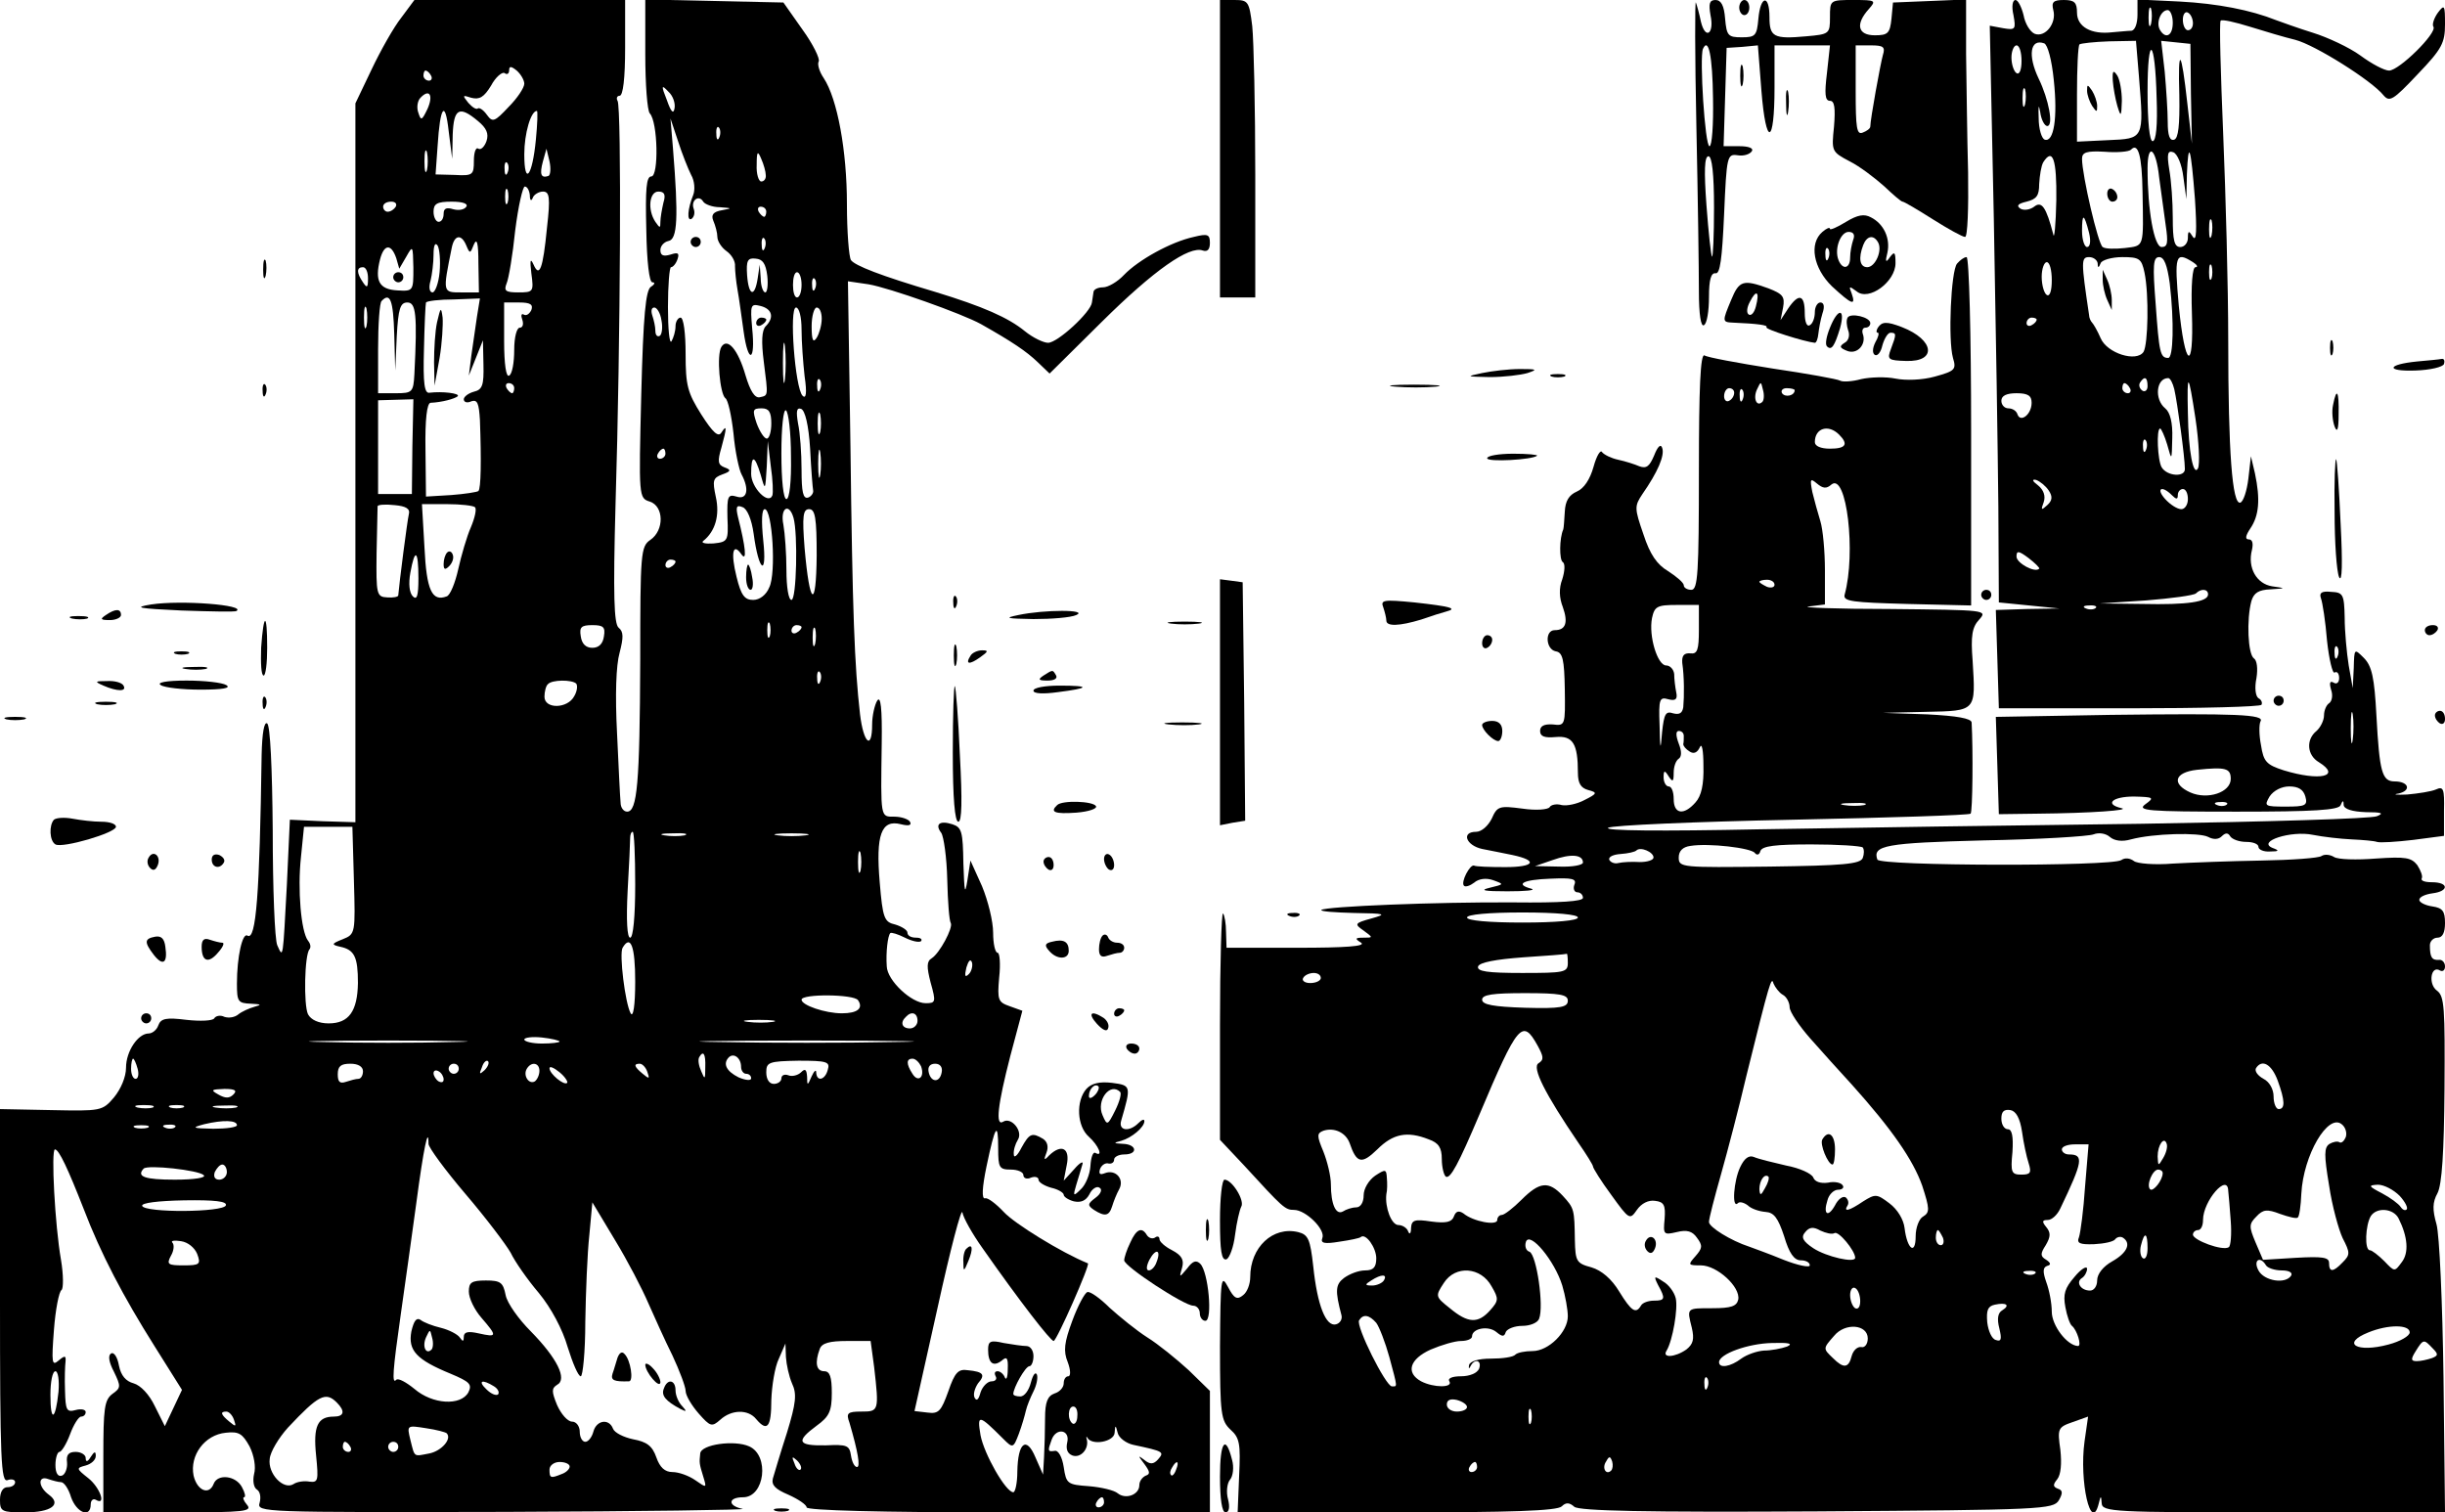 <?xml version="1.0" standalone="no"?>
<!DOCTYPE svg PUBLIC "-//W3C//DTD SVG 20010904//EN"
 "http://www.w3.org/TR/2001/REC-SVG-20010904/DTD/svg10.dtd">
<svg version="1.0" xmlns="http://www.w3.org/2000/svg"
 width="485pt" height="300pt" viewBox="0 0 485 300"
 preserveAspectRatio="xMidYMid meet">

<g transform="translate(0,300) scale(0.1,-0.1)"
fill="#000000" stroke="none">
<path d="M796 2965 c-15 -19 -41 -65 -59 -103 l-32 -67 0 -713 0 -713 -65 2
-65 3 -6 -130 c-8 -147 -7 -146 -19 -119 -5 11 -9 113 -9 227 -1 126 -5 209
-11 213 -6 4 -10 -19 -11 -62 -4 -278 -11 -369 -28 -359 -10 7 -21 -42 -21
-95 0 -36 2 -39 28 -40 20 -1 22 -2 7 -6 -11 -3 -26 -10 -32 -15 -7 -6 -19 -8
-28 -5 -8 4 -17 2 -20 -3 -3 -5 -28 -6 -55 -3 -40 5 -51 3 -56 -11 -3 -9 -12
-16 -19 -16 -21 0 -45 -35 -45 -68 0 -18 -10 -42 -24 -59 -23 -27 -26 -27
-125 -25 l-101 2 0 -371 c0 -326 2 -370 15 -365 8 3 15 1 15 -4 0 -6 -7 -10
-15 -10 -9 0 -15 -9 -15 -25 0 -23 3 -25 49 -25 53 0 74 16 48 35 -22 16 -22
39 -1 31 9 -3 20 -6 25 -6 6 0 15 -13 20 -30 11 -31 39 -42 39 -14 0 8 5 12
10 9 22 -13 8 25 -15 43 -24 19 -24 20 -5 25 11 3 20 11 20 19 0 10 -3 9 -10
-2 -6 -10 -10 -11 -10 -2 0 6 -9 12 -20 12 -14 0 -19 -6 -17 -21 1 -12 -4 -24
-10 -26 -8 -3 -13 5 -13 21 0 14 4 26 8 26 4 0 14 16 21 35 7 19 17 35 22 35
5 0 9 4 9 9 0 5 -9 7 -20 4 -18 -5 -20 0 -21 38 -1 24 0 51 1 58 1 12 -1 13
-14 2 -13 -11 -14 -5 -9 61 3 40 10 76 15 79 4 3 4 30 -1 60 -12 68 -20 219
-12 219 8 0 26 -39 57 -118 34 -89 78 -173 141 -273 l54 -86 -17 -36 -17 -36
-20 40 c-11 23 -28 41 -42 45 -15 4 -25 15 -29 35 -3 17 -10 28 -16 24 -6 -4
-4 -17 6 -36 14 -29 14 -32 -3 -44 -16 -12 -18 -29 -18 -124 l0 -111 149 0
c131 0 147 2 136 15 -7 8 -9 15 -6 15 4 0 2 9 -4 20 -12 23 -48 27 -56 7 -9
-24 -33 -14 -40 16 -8 40 22 81 64 85 26 3 33 -2 47 -27 9 -18 13 -41 9 -55
-3 -13 -1 -27 6 -31 6 -4 8 -15 5 -26 -6 -19 5 -19 487 -18 271 1 483 4 471 6
-30 6 -29 23 1 23 43 0 53 83 12 101 -29 13 -95 4 -97 -14 -2 -19 -2 -20 6
-46 7 -23 7 -23 -16 -7 -13 9 -33 16 -45 16 -15 0 -25 9 -32 29 -8 23 -19 31
-46 36 -19 4 -37 13 -40 21 -8 21 -33 17 -39 -6 -3 -11 -10 -20 -16 -20 -6 0
-11 9 -11 20 0 11 -7 20 -15 20 -9 0 -22 15 -30 33 -11 27 -11 33 0 40 21 11
0 53 -52 106 -24 24 -47 56 -50 72 -5 25 -10 29 -39 29 -29 0 -34 -4 -34 -22
0 -13 11 -36 25 -52 32 -37 31 -39 -5 -31 -22 5 -30 3 -30 -7 0 -9 -2 -10 -8
-1 -4 6 -21 15 -37 19 -17 4 -35 11 -41 16 -8 5 -13 -2 -18 -23 -7 -38 10 -56
78 -84 38 -16 43 -21 35 -37 -15 -27 -71 -24 -107 7 -16 13 -32 22 -36 18 -9
-10 -7 18 9 130 8 56 22 156 31 222 14 106 24 154 24 116 0 -7 33 -52 73 -99
41 -48 81 -101 90 -117 8 -17 33 -53 56 -80 24 -29 47 -72 57 -107 10 -32 21
-58 26 -58 4 0 9 48 9 108 1 59 4 136 8 172 l6 65 45 -75 c25 -41 54 -97 66
-125 12 -27 33 -74 48 -104 14 -30 26 -62 26 -70 0 -9 12 -29 26 -45 23 -26
26 -27 43 -12 22 20 55 21 71 1 22 -26 30 -16 30 38 1 28 7 66 15 82 l13 30 1
-27 c1 -15 6 -38 12 -52 10 -21 8 -39 -10 -98 -13 -40 -25 -81 -28 -91 -3 -13
5 -21 31 -32 20 -9 36 -20 36 -25 0 -6 144 -10 400 -10 l400 0 0 120 0 121
-42 41 c-24 22 -61 52 -82 65 -22 14 -55 41 -75 59 -19 19 -39 33 -44 31 -5
-1 -19 -27 -30 -57 -16 -43 -18 -60 -9 -82 6 -16 6 -28 1 -28 -5 0 -9 -6 -9
-14 0 -8 -8 -17 -18 -20 -14 -5 -19 -17 -19 -49 0 -23 -1 -58 -2 -77 l-2 -35
-15 34 c-18 43 -35 30 -36 -28 0 -22 -4 -41 -8 -41 -15 0 -58 76 -65 113 -7
42 -4 42 45 -7 19 -19 20 -19 31 10 6 16 12 37 14 46 2 9 9 26 15 38 6 12 9
26 7 33 -3 7 -8 0 -12 -15 -4 -16 -13 -28 -21 -28 -8 0 -14 2 -14 5 0 12 24
55 32 55 4 0 8 9 8 20 0 11 -6 20 -14 20 -7 0 -28 3 -45 6 -26 6 -31 4 -31
-13 0 -27 10 -35 27 -22 10 9 13 6 12 -17 0 -16 -3 -23 -6 -16 -2 6 -9 12 -14
12 -6 0 -7 -4 -4 -10 3 -5 0 -10 -8 -10 -8 0 -18 -10 -22 -22 -4 -15 -8 -18
-12 -10 -3 7 1 19 7 28 15 17 11 23 -20 26 -19 3 -26 -4 -39 -42 -14 -39 -19
-45 -41 -42 l-26 3 46 206 c25 114 47 198 49 188 2 -11 20 -43 40 -71 75 -107
135 -184 141 -184 6 0 73 152 68 154 -52 21 -146 79 -167 102 -15 16 -32 29
-37 27 -7 -2 -6 21 3 64 17 81 23 90 23 35 0 -38 2 -42 25 -42 14 0 25 -5 25
-11 0 -6 7 -9 15 -5 8 3 15 1 15 -4 0 -5 11 -12 25 -16 14 -3 25 -10 25 -14 0
-4 9 -10 20 -13 14 -3 24 1 31 14 5 11 15 17 20 13 6 -3 3 -12 -8 -20 -16 -12
-16 -15 -3 -24 22 -14 30 -12 36 7 3 10 9 25 14 34 11 20 -7 40 -28 32 -10 -4
-13 -2 -10 8 3 8 11 13 17 11 6 -1 11 2 11 8 0 5 9 10 20 10 28 0 25 20 -2 21
-20 1 -20 2 -4 6 21 6 46 27 46 39 0 5 -5 3 -12 -4 -18 -18 -40 -15 -34 5 20
69 20 70 -18 75 -25 3 -41 -1 -51 -12 -21 -24 -19 -74 5 -95 19 -17 29 -41 13
-32 -5 3 -9 -9 -10 -26 -1 -17 -10 -38 -19 -46 -15 -15 -16 -14 -9 9 4 14 10
32 12 40 3 8 -5 4 -16 -9 l-21 -23 6 31 c7 33 -10 43 -35 19 -10 -11 -11 -9
-5 6 4 11 2 21 -7 27 -22 13 -27 11 -43 -18 -8 -16 -15 -21 -15 -13 -1 8 3 21
8 29 11 17 -13 46 -29 36 -16 -10 -11 33 14 130 l24 90 -25 9 c-23 8 -25 12
-21 57 3 27 1 49 -3 49 -5 0 -9 18 -9 40 0 22 -10 63 -22 92 l-23 51 -6 -39
c-5 -31 -6 -24 -8 33 -1 63 -3 72 -22 78 -25 8 -35 0 -22 -17 5 -7 11 -49 12
-93 1 -44 4 -82 7 -86 5 -9 -22 -60 -38 -70 -10 -6 -10 -17 -2 -48 11 -39 10
-41 -10 -41 -28 0 -76 45 -77 73 -2 28 2 61 7 66 2 2 15 -2 29 -9 14 -7 28
-10 32 -7 3 4 -1 7 -10 7 -10 0 -17 4 -17 10 0 5 -11 12 -24 16 -22 5 -25 12
-31 84 -8 94 3 125 42 115 16 -4 22 -2 18 5 -3 5 -17 10 -31 10 -28 0 -27 -4
-25 145 1 70 -2 96 -9 85 -5 -8 -10 -30 -10 -47 0 -52 -17 -38 -24 20 -11 97
-15 201 -19 531 l-5 328 41 -6 c41 -7 185 -58 223 -79 62 -35 90 -54 112 -75
l24 -23 104 103 c103 102 173 151 200 141 9 -3 14 2 14 15 0 17 -4 19 -32 12
-46 -10 -110 -46 -138 -75 -13 -14 -32 -25 -42 -25 -10 0 -19 -4 -19 -10 -1
-5 -2 -15 -3 -20 -2 -19 -68 -80 -87 -80 -9 0 -30 10 -46 23 -33 27 -83 49
-178 78 -108 32 -159 52 -167 63 -4 6 -8 56 -8 111 0 106 -19 209 -46 250 -9
13 -13 28 -10 33 3 5 -11 34 -32 63 l-38 54 -137 3 -137 3 0 -109 c0 -59 4
-112 9 -117 16 -17 18 -125 3 -125 -10 0 -12 -25 -10 -105 1 -65 6 -105 12
-105 6 0 5 -4 -3 -9 -10 -7 -15 -55 -19 -214 -5 -203 -5 -205 17 -212 28 -9
29 -57 1 -76 -19 -13 -20 -26 -20 -239 -1 -245 -6 -300 -26 -300 -7 0 -13 8
-13 18 -1 9 -4 71 -7 137 -4 77 -2 135 5 160 8 31 8 42 -2 50 -9 8 -11 63 -6
245 10 326 12 788 4 800 -3 5 -1 10 4 10 7 0 11 35 11 95 l0 95 -209 0 -209 0
-26 -35z m244 -131 c0 -8 -14 -29 -31 -46 -28 -30 -32 -31 -43 -16 -7 10 -15
15 -18 13 -3 -3 -11 2 -19 11 -12 15 -12 16 6 10 16 -4 25 1 39 24 9 17 22 28
27 25 5 -4 9 -1 9 6 0 8 4 8 15 -1 8 -7 15 -19 15 -26z m-185 16 c3 -5 1 -10
-4 -10 -6 0 -11 5 -11 10 0 6 2 10 4 10 3 0 8 -4 11 -10z m483 -65 c-2 -12 -7
-7 -15 16 -12 30 -11 32 3 17 9 -8 14 -23 12 -33z m-490 -1 c-11 -23 -13 -24
-18 -8 -4 10 -2 24 4 30 18 19 26 5 14 -22z m50 -51 c2 52 13 58 50 27 17 -14
22 -25 17 -40 -4 -11 -11 -18 -16 -15 -5 4 -9 -7 -9 -24 0 -28 -2 -30 -38 -28
l-38 1 4 56 c5 80 15 93 22 30 l7 -55 1 48z m165 -10 c-7 -73 -23 -93 -23 -29
0 41 13 86 25 86 2 0 1 -26 -2 -57z m308 -70 c7 -12 8 -30 4 -40 -11 -27 -13
-53 -3 -47 5 4 7 12 4 20 -6 16 10 29 19 14 3 -5 18 -11 33 -11 25 -2 25 -2 4
-6 -17 -3 -22 -9 -17 -21 4 -9 8 -24 8 -32 0 -8 8 -21 18 -28 10 -7 18 -20 17
-30 0 -9 2 -30 5 -47 3 -16 8 -54 12 -82 9 -66 24 -61 17 6 -4 47 -3 49 17 44
23 -6 27 -23 10 -40 -8 -8 -9 -31 -4 -70 9 -71 9 -67 -8 -71 -10 -2 -19 13
-28 43 -15 52 -36 76 -48 57 -10 -16 -3 -94 8 -102 5 -3 12 -34 16 -70 3 -35
11 -72 16 -81 16 -30 11 -51 -10 -44 -17 5 -19 1 -18 -42 2 -46 1 -48 -28 -51
-16 -1 -25 1 -20 5 24 19 33 51 25 87 -7 33 -6 38 13 45 17 6 18 9 4 14 -13 5
-14 12 -6 39 11 40 11 47 0 30 -6 -10 -17 0 -40 36 -27 43 -31 57 -31 120 0
41 -4 72 -10 72 -5 0 -10 -8 -10 -17 0 -10 -4 -23 -8 -30 -4 -6 -7 24 -7 68 0
43 3 79 6 79 4 0 10 7 13 16 4 12 1 14 -14 9 -14 -4 -20 -2 -20 9 0 8 7 16 16
18 18 3 20 47 9 183 l-5 60 15 -45 c8 -25 20 -55 26 -67z m56 75 c-3 -8 -6 -5
-6 6 -1 11 2 17 5 13 3 -3 4 -12 1 -19z m-580 -65 c-3 -10 -5 -2 -5 17 0 19 2
27 5 18 2 -10 2 -26 0 -35z m241 -12 c-15 -5 -18 3 -11 29 l7 25 6 -25 c3 -14
2 -27 -2 -29z m431 2 c1 -7 -3 -13 -9 -13 -5 0 -10 15 -9 33 0 27 2 29 9 12 5
-11 9 -26 9 -32z m-512 5 c-3 -8 -6 -5 -6 6 -1 11 2 17 5 13 3 -3 4 -12 1 -19z
m0 -60 c-3 -7 -5 -2 -5 12 0 14 2 19 5 13 2 -7 2 -19 0 -25z m44 15 c0 -11 3
-13 6 -5 2 6 12 12 20 12 13 0 15 -11 8 -72 -8 -82 -15 -100 -27 -72 -6 13 -7
7 -4 -18 5 -37 4 -38 -26 -38 -25 0 -29 3 -23 18 4 9 12 56 17 105 6 48 15 87
19 87 5 0 9 -8 10 -17z m265 -15 c-3 -13 -6 -30 -6 -38 0 -13 -1 -13 -10 0
-16 24 -12 60 6 60 12 0 15 -6 10 -22z m-531 -8 c-3 -5 -10 -10 -16 -10 -5 0
-9 5 -9 10 0 6 7 10 16 10 8 0 12 -4 9 -10z m140 0 c-4 -6 -15 -8 -26 -5 -13
4 -19 2 -19 -9 0 -9 -4 -16 -10 -16 -5 0 -10 9 -10 20 0 16 7 20 36 20 22 0
33 -4 29 -10z m595 -10 c0 -5 -2 -10 -4 -10 -3 0 -8 5 -11 10 -3 6 -1 10 4 10
6 0 11 -4 11 -10z m-595 -67 c7 -17 8 -16 15 2 6 14 9 3 9 -37 l1 -58 -35 0
c-37 0 -37 -1 -19 88 5 26 19 29 29 5z m592 -5 c-3 -8 -6 -5 -6 6 -1 11 2 17
5 13 3 -3 4 -12 1 -19z m-645 -48 c-2 -22 -9 -40 -14 -40 -6 0 -8 10 -4 23 3
12 6 36 6 52 0 18 3 25 8 18 4 -7 6 -30 4 -53z m-86 28 l6 -21 14 24 c13 23
13 22 14 -22 0 -46 0 -47 -32 -45 -36 2 -45 19 -34 62 8 30 22 31 32 2z m736
-35 c2 -18 0 -33 -4 -33 -4 0 -9 12 -9 28 l-2 27 -4 -27 c-6 -39 -18 -35 -21
6 -2 29 1 35 17 33 14 -1 20 -10 23 -34z m-792 -5 c0 -19 -2 -20 -10 -8 -13
19 -13 30 0 30 6 0 10 -10 10 -22z m860 -13 c0 -14 -4 -25 -9 -25 -5 0 -8 11
-8 25 0 14 3 25 8 25 5 0 9 -11 9 -25z m27 -7 c-3 -8 -6 -5 -6 6 -1 11 2 17 5
13 3 -3 4 -12 1 -19z m-835 -90 l2 -73 3 68 c3 55 7 67 21 67 17 0 20 -23 14
-142 -2 -36 -4 -38 -37 -38 l-35 0 0 88 c0 49 3 92 7 95 17 18 23 1 25 -65z
m164 33 c-3 -20 -8 -54 -11 -76 l-5 -40 14 35 14 35 1 -48 c1 -41 -2 -50 -19
-54 -11 -3 -20 -10 -20 -15 0 -6 7 -8 15 -4 12 4 15 -4 17 -37 3 -82 2 -136
-3 -141 -2 -2 -27 -6 -54 -8 l-50 -3 -1 93 c-1 61 3 92 10 93 23 1 48 8 54 13
5 6 -31 10 -56 7 -10 -2 -13 18 -11 86 1 48 3 90 4 93 2 3 27 6 55 6 l52 2 -6
-37z m-219 -18 c-3 -10 -5 -2 -5 17 0 19 2 27 5 18 2 -10 2 -26 0 -35z m327
32 c-4 -8 -10 -12 -15 -9 -5 3 -6 -2 -3 -10 3 -9 1 -16 -5 -16 -6 0 -11 -19
-11 -44 0 -25 -4 -48 -10 -51 -6 -4 -10 22 -10 69 l0 76 30 0 c22 0 28 -4 24
-15z m258 -20 c3 -14 1 -28 -3 -31 -5 -3 -9 1 -9 10 0 8 -3 21 -6 30 -3 9 -2
16 4 16 5 0 12 -11 14 -25z m278 -19 c0 -24 3 -65 6 -92 5 -34 3 -46 -4 -39
-15 15 -27 175 -13 175 6 0 11 -18 11 -44z m40 22 c0 -13 -5 -30 -10 -38 -7
-11 -10 -5 -10 23 0 20 5 37 10 37 6 0 10 -10 10 -22z m-73 -120 c-2 -18 -4
-4 -4 32 0 36 2 50 4 33 2 -18 2 -48 0 -65z m70 -20 c-3 -8 -6 -5 -6 6 -1 11
2 17 5 13 3 -3 4 -12 1 -19z m-607 2 c0 -5 -2 -10 -4 -10 -3 0 -8 5 -11 10 -3
6 -1 10 4 10 6 0 11 -4 11 -10z m-202 -116 l-1 -94 -33 0 -34 0 0 93 0 93 35
1 35 1 -2 -94z m712 46 c0 -16 -4 -30 -9 -30 -5 0 -14 14 -20 30 -9 27 -8 30
10 30 14 0 19 -7 19 -30z m39 -65 c1 -50 -3 -85 -9 -85 -6 0 -10 37 -10 91 0
51 4 88 9 85 5 -3 10 -44 10 -91z m38 15 c2 -41 5 -78 6 -83 1 -5 -4 -12 -10
-14 -10 -3 -13 11 -13 55 0 33 -3 74 -7 92 -4 24 -3 32 6 29 8 -3 15 -32 18
-79z m20 33 c-3 -10 -5 -2 -5 17 0 19 2 27 5 18 2 -10 2 -26 0 -35z m-95 -126
c-8 -19 -42 16 -42 43 0 39 7 38 19 -2 9 -32 9 -32 12 17 l2 50 6 -50 c4 -27
5 -53 3 -58z m95 41 c-2 -13 -4 -3 -4 22 0 25 2 35 4 23 2 -13 2 -33 0 -45z
m-307 42 c0 -5 -5 -10 -11 -10 -5 0 -7 5 -4 10 3 6 8 10 11 10 2 0 4 -4 4 -10z
m-509 -120 c-3 -12 -19 -136 -21 -161 0 -3 -10 -5 -22 -4 -21 1 -22 6 -21 88
1 48 2 90 2 93 1 3 16 4 34 2 22 -2 31 -7 28 -18z m131 14 c4 -3 0 -21 -8 -40
-8 -18 -19 -56 -25 -83 -6 -27 -16 -52 -23 -54 -29 -11 -40 12 -44 97 l-5 86
50 0 c27 0 52 -3 55 -6z m553 -53 c10 -75 27 -87 19 -13 -4 39 -3 62 3 62 15
0 23 -127 9 -155 -6 -15 -19 -25 -32 -25 -17 0 -24 9 -33 46 -12 48 -7 69 10
44 11 -15 8 15 -7 74 -5 21 -3 25 9 20 9 -3 18 -24 22 -53z m79 32 c9 -32 6
-163 -4 -163 -6 0 -10 26 -10 59 0 32 -3 73 -6 90 -7 33 11 45 20 14z m46 -75
c-1 -109 -14 -100 -24 15 -5 64 -3 77 9 77 12 0 15 -17 15 -92z m-790 -45 c0
-35 -3 -44 -11 -36 -7 7 -9 25 -5 47 9 50 16 45 16 -11z m510 33 c0 -3 -4 -8
-10 -11 -5 -3 -10 -1 -10 4 0 6 5 11 10 11 6 0 10 -2 10 -4z m187 -148 c-3 -7
-5 -2 -5 12 0 14 2 19 5 13 2 -7 2 -19 0 -25z m-329 0 c-2 -15 -10 -23 -23
-23 -13 0 -21 8 -23 23 -3 18 1 22 23 22 22 0 26 -4 23 -22z m392 18 c0 -3 -4
-8 -10 -11 -5 -3 -10 -1 -10 4 0 6 5 11 10 11 6 0 10 -2 10 -4z m27 -33 c-3
-10 -5 -4 -5 12 0 17 2 24 5 18 2 -7 2 -21 0 -30z m10 -75 c-3 -8 -6 -5 -6 6
-1 11 2 17 5 13 3 -3 4 -12 1 -19z m-484 -4 c3 -4 2 -15 -4 -25 -13 -25 -59
-26 -59 -1 0 10 3 22 7 25 8 9 48 9 56 1z m-441 -390 c3 -105 3 -107 -22 -117
-23 -9 -23 -11 -5 -15 28 -6 35 -20 35 -72 -1 -56 -18 -80 -58 -80 -20 0 -35
7 -41 18 -9 18 -7 119 3 129 3 4 2 11 -3 17 -14 18 -21 102 -14 166 l6 60 48
0 48 0 3 -106z m558 -9 c0 -63 -4 -105 -10 -105 -6 0 -8 34 -5 93 3 50 5 98 5
105 0 6 2 12 5 12 3 0 5 -47 5 -105z m98 98 c-10 -2 -28 -2 -40 0 -13 2 -5 4
17 4 22 1 32 -1 23 -4z m240 0 c-16 -2 -40 -2 -55 0 -16 2 -3 4 27 4 30 0 43
-2 28 -4z m109 -70 c-3 -10 -5 -2 -5 17 0 19 2 27 5 18 2 -10 2 -26 0 -35z
m-447 -220 c0 -48 -4 -72 -9 -63 -11 20 -23 118 -16 130 16 27 25 3 25 -67z
m662 15 c-8 -8 -9 -4 -5 13 4 13 8 18 11 10 2 -7 -1 -18 -6 -23z m-220 -52
c11 -16 -1 -26 -32 -26 -33 0 -80 16 -80 27 0 12 104 11 112 -1z m118 -41 c0
-8 -7 -15 -15 -15 -16 0 -20 12 -8 23 11 12 23 8 23 -8z m-287 -2 c-13 -2 -35
-2 -50 0 -16 2 -5 4 22 4 28 0 40 -2 28 -4z m-423 -39 c0 -2 -16 -4 -35 -4
-19 0 -35 4 -35 8 0 4 16 6 35 4 19 -2 35 -6 35 -8z m-212 -1 c-71 -2 -185 -2
-255 0 -71 1 -13 3 127 3 140 0 198 -2 128 -3z m875 0 c-95 -2 -251 -2 -345 0
-95 1 -18 3 172 3 190 0 267 -2 173 -3z m-374 -50 c0 -25 -1 -25 -8 -8 -5 11
-7 23 -4 28 8 14 13 7 12 -20z m71 1 c0 -8 5 -14 10 -14 6 0 10 -4 10 -9 0 -5
-11 -4 -25 2 -24 12 -32 27 -19 40 10 9 24 -2 24 -19z m-1197 -4 c3 -11 1 -20
-4 -20 -5 0 -9 9 -9 20 0 11 2 20 4 20 2 0 6 -9 9 -20z m688 -3 c-10 -9 -11
-8 -5 6 3 10 9 15 12 12 3 -3 0 -11 -7 -18z m681 1 c-5 -20 -22 -25 -23 -5 0
6 -4 3 -9 -8 -8 -19 -9 -19 -9 -1 -1 15 -4 17 -12 9 -6 -6 -18 -9 -25 -6 -8 3
-14 0 -14 -6 0 -6 -7 -11 -15 -11 -9 0 -15 9 -15 23 0 20 5 22 64 23 56 0 63
-2 58 -18z m185 7 c8 -22 -6 -33 -17 -15 -13 20 -12 30 0 30 6 0 13 -7 17 -15z
m-1107 -10 c0 -8 -4 -15 -9 -15 -5 0 -16 -3 -25 -6 -12 -4 -16 0 -16 15 0 16
6 21 25 21 16 0 25 -6 25 -15z m190 5 c0 -5 -4 -10 -10 -10 -5 0 -10 5 -10 10
0 6 5 10 10 10 6 0 10 -4 10 -10z m160 -4 c0 -8 -4 -17 -9 -21 -12 -7 -24 12
-16 25 9 15 25 12 25 -4z m55 -24 c-6 -6 -35 18 -35 29 0 5 9 1 20 -8 11 -9
17 -19 15 -21z m159 22 c5 -14 4 -15 -9 -4 -17 14 -19 20 -6 20 5 0 12 -7 15
-16z m584 -1 c-4 -22 -22 -20 -26 1 -2 10 3 16 13 16 10 0 15 -7 13 -17z
m-988 -14 c0 -6 -4 -7 -10 -4 -5 3 -10 11 -10 16 0 6 5 7 10 4 6 -3 10 -11 10
-16z m1292 -31 c-7 -7 -12 -8 -12 -2 0 14 12 26 19 19 2 -3 -1 -11 -7 -17z
m-1709 1 c-8 -8 -16 -8 -30 0 -16 9 -14 10 12 11 21 0 26 -3 18 -11z m1759 5
c3 -3 -1 -19 -10 -37 -15 -30 -16 -30 -25 -9 -13 29 15 66 35 46z m-1919 -31
c-7 -2 -21 -2 -30 0 -10 3 -4 5 12 5 17 0 24 -2 18 -5z m60 0 c-7 -2 -19 -2
-25 0 -7 3 -2 5 12 5 14 0 19 -2 13 -5z m105 0 c-10 -2 -28 -2 -40 0 -13 2 -5
4 17 4 22 1 32 -1 23 -4z m2 -35 c0 -4 -21 -7 -47 -7 -42 1 -44 2 -18 9 38 9
65 8 65 -2z m-177 -5 c-7 -2 -19 -2 -25 0 -7 3 -2 5 12 5 14 0 19 -2 13 -5z
m54 1 c-3 -3 -12 -4 -19 -1 -8 3 -5 6 6 6 11 1 17 -2 13 -5z m57 -95 c6 -5
-18 -9 -57 -9 -60 0 -77 6 -62 22 8 8 109 -3 119 -13z m46 6 c0 -8 -7 -15 -15
-15 -9 0 -12 6 -9 15 4 8 10 15 15 15 5 0 9 -7 9 -15z m-2 -66 c-5 -14 -161
-15 -166 -1 -2 6 32 10 83 11 61 1 86 -2 83 -10z m-57 -96 c8 -21 5 -23 -27
-23 -31 0 -34 2 -25 19 6 10 7 22 3 26 -4 4 4 5 17 3 14 -2 27 -13 32 -25z
m465 -190 c-11 -11 -19 6 -11 24 8 17 8 17 12 0 3 -10 2 -21 -1 -24z m878 -35
c10 -87 9 -88 -25 -88 -28 0 -31 -3 -24 -22 17 -58 22 -88 15 -88 -5 0 -10 10
-12 23 -3 20 -8 22 -50 20 -56 -1 -60 8 -18 39 25 18 30 29 30 65 0 32 -4 43
-15 43 -16 0 -19 17 -9 44 4 12 20 16 54 16 l47 0 7 -52z m-1618 -49 c-6 -57
-16 -61 -16 -6 0 26 4 47 10 47 5 0 8 -18 6 -41z m864 11 c8 -5 11 -12 8 -16
-4 -3 -14 1 -23 10 -18 17 -9 21 15 6z m-312 -32 c17 -17 15 -28 -6 -28 -32 0
-41 -19 -35 -77 5 -50 4 -54 -13 -52 -10 2 -25 0 -32 -5 -20 -12 -51 21 -47
50 1 14 18 42 36 62 61 65 75 72 97 50z m1469 -27 c0 -11 -5 -17 -9 -15 -11 7
-10 34 1 34 6 0 9 -9 8 -19z m-1673 -7 c5 -14 4 -15 -9 -4 -17 14 -19 20 -6
20 5 0 12 -7 15 -16z m422 -27 c11 -11 -10 -35 -34 -40 -32 -6 -29 -9 -38 27
-7 29 -7 29 31 23 21 -3 39 -8 41 -10z m1362 -23 c61 -13 62 -14 49 -29 -9
-10 -16 -10 -27 -1 -13 10 -13 9 0 -8 11 -15 12 -20 3 -23 -7 -3 -13 -11 -13
-19 0 -19 -27 -29 -43 -16 -7 6 -33 12 -57 14 -43 3 -45 5 -50 38 -3 20 -11
34 -18 32 -14 -2 -14 0 -6 22 9 25 37 20 31 -5 -3 -13 0 -22 10 -26 16 -6 33
12 29 31 -2 6 -1 8 1 4 9 -16 53 -8 54 10 1 16 2 16 6 0 2 -10 17 -21 31 -24z
m-1553 -4 c3 -5 1 -10 -4 -10 -6 0 -11 5 -11 10 0 6 2 10 4 10 3 0 8 -4 11
-10z m95 0 c0 -5 -4 -10 -10 -10 -5 0 -10 5 -10 10 0 6 5 10 10 10 6 0 10 -4
10 -10z m798 -45 c-3 -3 -9 2 -12 12 -6 14 -5 15 5 6 7 -7 10 -15 7 -18z
m-458 6 c0 -5 -7 -12 -16 -15 -22 -9 -24 -8 -24 9 0 8 9 15 20 15 11 0 20 -4
20 -9z m1203 -6 c-3 -9 -8 -14 -10 -11 -3 3 -2 9 2 15 9 16 15 13 8 -4z m-143
-65 c0 -5 -5 -10 -11 -10 -5 0 -7 5 -4 10 3 6 8 10 11 10 2 0 4 -4 4 -10z"/>
<path d="M1370 2520 c0 -5 5 -10 10 -10 6 0 10 5 10 10 0 6 -4 10 -10 10 -5 0
-10 -4 -10 -10z"/>
<path d="M1500 2359 c0 -5 5 -7 10 -4 6 3 10 8 10 11 0 2 -4 4 -10 4 -5 0 -10
-5 -10 -11z"/>
<path d="M780 2450 c0 -5 5 -10 10 -10 6 0 10 5 10 10 0 6 -4 10 -10 10 -5 0
-10 -4 -10 -10z"/>
<path d="M867 2361 c-4 -18 -6 -54 -6 -80 l1 -46 10 55 c5 30 7 66 6 80 -3 22
-4 21 -11 -9z"/>
<path d="M887 1904 c-4 -4 -7 -14 -7 -23 0 -11 3 -12 11 -4 6 6 10 16 7 23 -2
6 -7 8 -11 4z"/>
<path d="M1480 1855 c0 -14 4 -25 9 -25 4 0 6 11 3 25 -2 14 -6 25 -8 25 -2 0
-4 -11 -4 -25z"/>
<path d="M2420 2705 l0 -295 35 0 35 0 0 243 c0 133 -3 266 -6 295 -6 49 -8
52 -35 52 l-29 0 0 -295z"/>
<path d="M3365 2750 c3 -140 5 -288 5 -328 0 -46 4 -71 10 -67 6 3 10 28 10
56 0 34 4 48 13 47 9 -2 13 28 17 117 5 116 6 120 27 117 12 -2 24 2 28 8 4 6
-6 10 -25 10 l-31 0 3 97 3 98 31 2 31 3 7 -90 c9 -112 26 -109 26 6 l0 84 55
0 55 0 -6 -55 c-5 -41 -4 -55 6 -55 9 0 11 -14 8 -51 -5 -49 -5 -50 31 -69 20
-10 50 -33 68 -49 18 -17 34 -31 37 -31 3 0 30 -16 60 -35 30 -19 59 -35 64
-35 5 0 7 57 6 128 -2 70 -3 176 -4 235 l0 108 -72 -3 -73 -3 -3 -32 c-3 -29
-7 -33 -33 -33 -34 0 -39 22 -12 52 15 17 14 18 -30 18 -47 0 -47 0 -47 -34 0
-33 -1 -34 -47 -38 -65 -6 -73 -1 -73 38 0 46 -18 43 -22 -3 -3 -34 -6 -37
-33 -37 -27 0 -30 3 -33 37 -2 26 -8 37 -19 37 -12 0 -14 -7 -10 -30 8 -37
-10 -50 -19 -13 -3 15 -8 33 -10 38 -2 6 -2 -105 1 -245z m33 55 c1 -52 -2
-95 -7 -95 -9 0 -20 176 -13 193 11 24 19 -14 20 -98z m337 86 c-5 -18 -25
-128 -25 -142 0 -4 -7 -9 -15 -12 -12 -5 -14 9 -14 83 l0 90 30 0 c25 0 29 -3
24 -19z m-335 -303 c0 -56 -2 -99 -4 -97 -2 2 -7 48 -11 102 -5 68 -4 97 4 97
7 0 11 -35 11 -102z"/>
<path d="M3450 2985 c0 -8 5 -15 10 -15 6 0 10 7 10 15 0 8 -4 15 -10 15 -5 0
-10 -7 -10 -15z"/>
<path d="M3994 2970 c5 -28 4 -30 -20 -26 l-27 5 8 -382 c4 -210 8 -467 9
-572 l1 -190 60 -6 60 -6 -63 -1 -63 -2 3 -97 3 -98 258 0 c143 0 261 3 263 7
2 4 0 10 -6 13 -6 4 -8 21 -4 40 3 19 1 35 -5 39 -12 8 -15 77 -5 114 5 16 14
22 38 23 31 2 31 2 3 6 -31 5 -49 37 -40 72 3 13 1 21 -6 21 -8 0 -7 7 3 22
17 25 20 57 9 109 l-8 34 -5 -44 c-3 -25 -10 -46 -16 -48 -16 -5 -24 100 -24
322 0 105 -5 289 -10 409 -5 121 -8 222 -5 225 3 3 29 -3 58 -12 29 -9 69 -21
90 -26 39 -10 152 -81 175 -110 12 -14 19 -10 68 42 48 50 54 62 54 99 0 38
-1 40 -14 23 -8 -11 -12 -24 -9 -28 8 -12 -68 -87 -88 -87 -9 0 -34 13 -57 30
-22 16 -65 36 -94 45 -29 9 -62 21 -73 25 -50 20 -116 33 -192 37 l-83 4 0
-30 c0 -18 -5 -31 -12 -32 -7 0 -24 -2 -38 -3 -42 -5 -70 11 -70 39 0 20 -5
25 -26 25 -21 0 -25 -4 -21 -20 7 -26 -16 -55 -37 -47 -9 4 -19 20 -22 37 -4
16 -11 30 -16 30 -6 0 -8 -13 -4 -30z m273 -17 c-3 -10 -5 -4 -5 12 0 17 2 24
5 18 2 -7 2 -21 0 -30z m43 2 c0 -26 -14 -33 -25 -15 -9 14 1 40 15 40 5 0 10
-11 10 -25z m40 -1 c0 -8 -4 -14 -10 -14 -5 0 -10 9 -10 21 0 11 5 17 10 14 6
-3 10 -13 10 -21z m-276 -113 c8 -75 0 -124 -18 -118 -6 2 -12 21 -12 43 -1
24 0 29 3 12 2 -16 9 -28 14 -28 13 0 3 53 -17 94 -22 46 -17 80 11 70 7 -3
15 -33 19 -73z m169 6 c10 -123 10 -122 -61 -125 l-62 -3 0 94 c0 51 2 96 5
99 3 2 29 5 59 6 l53 1 6 -72z m103 -33 l2 -99 -9 79 c-12 109 -19 117 -16 17
1 -60 -2 -85 -10 -88 -9 -3 -13 8 -13 35 0 21 -3 66 -6 100 l-7 61 29 -3 29
-3 1 -99z m-336 65 c0 -17 -4 -28 -10 -24 -5 3 -10 17 -10 31 0 13 5 24 10 24
6 0 10 -14 10 -31z m268 -74 c2 -53 -1 -85 -8 -85 -6 0 -10 38 -10 98 0 117
15 108 18 -13z m-261 -12 c-3 -10 -5 -4 -5 12 0 17 2 24 5 18 2 -7 2 -21 0
-30z m233 -173 c2 -113 4 -107 -35 -112 -19 -2 -39 -2 -44 2 -9 5 -41 143 -41
175 0 13 9 16 45 14 24 -2 48 0 52 4 14 15 22 -11 23 -83z m33 28 c4 -29 10
-72 13 -95 5 -34 4 -43 -8 -43 -15 0 -28 73 -28 156 0 53 17 40 23 -18z m48 1
l6 -44 1 49 c3 72 8 54 16 -49 4 -62 3 -85 -4 -75 -8 13 -10 13 -10 -2 0 -10
-7 -18 -15 -18 -12 0 -15 13 -15 58 0 31 -3 74 -7 96 -5 31 -3 38 8 34 8 -3
17 -24 20 -49z m-252 -46 c-1 -49 -4 -79 -6 -68 -14 54 -23 67 -38 55 -8 -6
-20 -8 -27 -4 -9 6 -5 10 12 14 20 5 25 12 25 35 1 17 4 36 8 43 19 30 27 6
26 -75z m65 -65 c4 -17 2 -28 -4 -28 -5 0 -10 14 -10 32 0 36 4 35 14 -4z
m243 -5 c-3 -10 -5 -4 -5 12 0 17 2 24 5 18 2 -7 2 -21 0 -30z m-226 -55 c0
-10 2 -10 6 0 2 6 22 12 43 12 34 0 38 -3 44 -31 9 -44 7 -142 -2 -157 -14
-21 -72 -3 -85 27 -6 14 -14 28 -17 31 -3 3 -6 10 -6 15 -16 107 -16 115 0
115 9 0 16 -6 17 -12z m143 -40 c9 -77 7 -148 -3 -148 -16 0 -18 10 -25 108
-6 76 -5 92 7 92 10 0 16 -16 21 -52z m46 42 c8 -5 11 -10 5 -10 -6 0 -9 -35
-7 -92 4 -119 -14 -108 -26 15 -9 101 -7 109 28 87z m-280 -36 c0 -21 -4 -33
-10 -29 -5 3 -10 19 -10 36 0 16 5 29 10 29 6 0 10 -16 10 -36z m317 4 c-3 -7
-5 -2 -5 12 0 14 2 19 5 13 2 -7 2 -19 0 -25z m-347 -82 c0 -3 -4 -8 -10 -11
-5 -3 -10 -1 -10 4 0 6 5 11 10 11 6 0 10 -2 10 -4z m220 -132 c0 -8 -5 -12
-10 -9 -6 4 -8 11 -5 16 9 14 15 11 15 -7z m53 -6 c6 -26 21 -135 21 -158 1
-17 -35 -15 -46 3 -8 13 -11 77 -3 77 2 0 9 -15 14 -32 9 -33 9 -32 10 13 1
30 -4 51 -14 59 -22 18 -18 60 6 60 4 0 9 -10 12 -22z m47 -157 c-9 -17 -19
33 -20 109 -2 85 1 82 15 -10 7 -47 9 -91 5 -99z m-135 159 c3 -5 1 -10 -4
-10 -6 0 -11 5 -11 10 0 6 2 10 4 10 3 0 8 -4 11 -10z m-195 -29 c0 -23 -22
-40 -28 -23 -2 7 -10 12 -18 12 -8 0 -14 7 -14 15 0 10 10 15 30 15 23 0 30
-5 30 -19z m227 -93 c-3 -8 -6 -5 -6 6 -1 11 2 17 5 13 3 -3 4 -12 1 -19z
m-193 -81 c8 -12 7 -20 -3 -29 -12 -11 -13 -10 -7 6 4 12 0 24 -11 33 -12 9
-13 13 -4 11 8 -3 19 -12 25 -21z m244 -9 c9 -9 12 -9 12 0 0 7 5 12 10 12 6
0 10 -9 10 -20 0 -11 -6 -20 -13 -20 -8 0 -22 9 -32 20 -19 21 -7 28 13 8z
m-263 -146 c-8 -9 -45 11 -45 24 0 12 4 12 24 -3 13 -10 23 -20 21 -21z m335
-51 c0 -15 -41 -21 -130 -19 l-85 1 92 6 c50 4 95 10 99 14 10 10 24 9 24 -2z
m-223 -27 c-3 -3 -12 -4 -19 -1 -8 3 -5 6 6 6 11 1 17 -2 13 -5z"/>
<path d="M4191 2840 c1 -14 5 -36 9 -50 7 -23 8 -22 9 10 0 19 -4 42 -9 50 -8
12 -10 10 -9 -10z"/>
<path d="M4140 2820 c0 -8 5 -22 10 -30 9 -13 10 -13 10 0 0 8 -5 22 -10 30
-9 13 -10 13 -10 0z"/>
<path d="M4180 2616 c0 -9 5 -16 10 -16 6 0 10 4 10 9 0 6 -4 13 -10 16 -5 3
-10 -1 -10 -9z"/>
<path d="M4171 2445 c0 -11 4 -29 9 -40 l9 -20 0 20 c0 11 -4 29 -9 40 l-9 20
0 -20z"/>
<path d="M3452 2850 c0 -19 2 -27 5 -17 2 9 2 25 0 35 -3 9 -5 1 -5 -18z"/>
<path d="M3543 2795 c0 -22 2 -30 4 -17 2 12 2 30 0 40 -3 9 -5 -1 -4 -23z"/>
<path d="M3662 2560 c-18 -11 -32 -17 -32 -14 0 4 -7 1 -15 -6 -27 -23 -18
-72 19 -108 39 -36 48 -40 39 -14 -6 15 -5 15 10 4 24 -20 77 19 77 56 0 22
-2 24 -11 12 -8 -12 -10 -10 -5 9 6 28 -7 57 -33 70 -13 7 -26 5 -49 -9z m14
-36 c-3 -9 -6 -24 -6 -35 0 -22 -15 -25 -23 -5 -9 22 4 56 20 56 10 0 13 -6 9
-16z m49 -4 c10 -16 -5 -50 -21 -50 -15 0 -18 18 -8 44 7 18 20 21 29 6z m-98
-32 c-3 -8 -6 -5 -6 6 -1 11 2 17 5 13 3 -3 4 -12 1 -19z"/>
<path d="M522 2465 c0 -16 2 -22 5 -12 2 9 2 23 0 30 -3 6 -5 -1 -5 -18z"/>
<path d="M3882 2477 c-12 -15 -18 -151 -8 -187 7 -23 4 -26 -36 -37 -25 -7
-58 -8 -78 -4 -19 4 -50 3 -68 -1 -18 -5 -37 -6 -42 -3 -5 3 -66 14 -134 24
-69 11 -129 22 -135 26 -8 4 -11 -65 -11 -229 0 -203 -2 -236 -15 -236 -8 0
-15 4 -15 9 0 5 -14 17 -31 28 -22 13 -36 33 -49 73 -18 52 -18 56 -2 80 30
43 45 77 39 92 -3 8 -9 2 -16 -16 -9 -21 -15 -26 -29 -21 -9 4 -28 10 -42 13
-14 3 -28 10 -32 15 -3 6 -11 -7 -17 -29 -7 -25 -19 -43 -33 -49 -16 -7 -23
-19 -24 -40 -1 -16 -2 -32 -3 -35 -8 -18 -8 -61 -1 -65 5 -3 4 -18 -1 -34 -7
-18 -6 -37 1 -55 11 -31 6 -46 -16 -46 -20 0 -18 -38 2 -42 14 -2 17 -17 18
-75 1 -72 1 -73 -24 -70 -17 1 -25 -3 -25 -13 0 -11 9 -14 31 -12 34 3 44 -13
44 -71 0 -21 6 -30 20 -34 19 -5 19 -7 -7 -20 -15 -8 -35 -12 -45 -10 -10 3
-21 1 -24 -4 -3 -5 -27 -7 -54 -3 -46 6 -50 5 -61 -20 -7 -14 -20 -26 -31 -26
-30 0 -20 -27 12 -34 17 -3 44 -9 60 -12 52 -11 44 -24 -14 -24 -31 0 -59 1
-62 3 -8 3 -27 -33 -20 -40 3 -3 12 0 20 6 9 8 24 10 38 5 22 -8 22 -8 -7 -15
-21 -5 -11 -7 35 -7 36 0 57 2 48 5 -34 9 -17 18 37 20 44 2 53 0 48 -12 -3
-8 0 -15 6 -15 6 0 11 -5 11 -11 0 -7 -45 -10 -137 -9 -152 1 -374 -8 -382
-15 -2 -3 27 -5 65 -6 63 -1 66 -2 34 -11 -33 -9 -34 -11 -15 -24 19 -14 19
-14 -1 -14 -16 0 -17 -2 -4 -10 10 -7 -31 -10 -126 -10 l-141 0 -1 31 c0 17
-3 34 -6 37 -3 3 -6 -97 -6 -222 l0 -227 48 -51 c77 -84 81 -88 99 -88 23 0
63 -39 56 -56 -4 -10 4 -12 34 -7 21 3 40 7 42 9 10 9 31 -21 31 -42 0 -18 -6
-24 -22 -24 -13 0 -31 -7 -42 -15 -17 -13 -18 -25 -5 -74 2 -8 -3 -16 -11 -18
-20 -5 -37 38 -45 115 -6 54 -10 63 -30 68 -50 12 -95 -30 -95 -89 0 -14 -6
-30 -14 -36 -12 -10 -18 -7 -30 16 -14 26 -15 19 -16 -118 0 -135 2 -147 21
-165 18 -16 20 -28 17 -91 l-3 -73 315 0 c226 0 319 3 328 12 8 8 15 8 25 -1
11 -8 137 -11 482 -9 446 3 468 4 479 22 8 14 8 20 -2 23 -10 4 -10 8 -1 19 7
9 9 31 6 58 -6 42 -5 45 24 55 l31 11 -7 -49 c-11 -80 13 -183 28 -124 4 17 5
17 6 1 1 -17 24 -18 341 -18 l340 0 -3 268 c-2 147 -8 284 -14 304 -8 28 -8
43 2 61 9 17 13 82 14 207 1 161 0 184 -15 195 -18 13 -12 51 6 40 5 -3 10 0
10 8 0 8 -6 14 -12 13 -14 -1 -18 5 -18 29 0 8 7 15 15 15 10 0 15 10 15 29 0
24 -5 30 -25 33 -14 2 -26 8 -26 13 0 6 12 11 26 13 33 4 33 22 -1 22 -14 0
-23 3 -20 8 2 4 -2 15 -9 26 -12 15 -23 17 -82 13 -38 -3 -75 -2 -83 3 -8 5
-19 6 -25 2 -5 -4 -59 -8 -120 -9 -60 -1 -139 -4 -175 -6 -36 -3 -71 0 -77 5
-8 6 -18 7 -25 2 -18 -13 -480 -12 -484 1 -10 28 16 33 211 38 110 2 208 8
218 12 10 4 24 2 32 -5 9 -8 25 -10 42 -5 45 12 135 14 153 5 11 -6 21 -5 27
1 8 8 13 7 17 0 4 -6 18 -11 32 -11 13 0 24 -4 24 -10 0 -5 10 -10 23 -9 18 0
19 2 5 7 -32 13 37 35 80 26 20 -4 55 -8 77 -9 22 -1 45 -3 50 -5 6 -2 38 0
72 4 l61 8 0 50 c1 43 -1 49 -16 42 -9 -4 -35 -8 -57 -10 -22 -1 -30 0 -17 2
26 6 20 24 -8 24 -25 0 -30 19 -36 130 -4 76 -9 99 -25 115 -19 19 -19 19 -20
-20 l-2 -40 -8 45 c-4 25 -8 68 -8 95 -1 46 -3 50 -27 51 -19 2 -24 -2 -20
-13 3 -8 9 -46 12 -84 4 -37 11 -66 15 -63 5 3 9 -2 9 -11 0 -9 -5 -13 -11 -9
-7 4 -9 0 -5 -14 4 -11 2 -23 -4 -27 -5 -3 -10 -14 -10 -24 0 -10 -7 -24 -15
-31 -21 -17 -19 -48 5 -62 45 -28 2 -38 -70 -16 -34 11 -40 17 -45 50 -4 20
-4 41 -1 47 9 14 -48 16 -297 13 l-228 -4 3 -96 3 -97 75 1 c109 1 188 7 168
11 -34 8 -18 23 25 23 39 -1 41 -2 23 -15 -18 -13 2 -15 181 -15 152 0 203 3
206 13 4 10 6 10 6 0 1 -8 17 -13 44 -14 31 0 37 -2 22 -8 -11 -5 -220 -11
-465 -15 -245 -3 -587 -8 -760 -11 -196 -4 -309 -3 -300 3 8 5 172 12 365 16
192 4 351 9 354 12 4 4 5 126 2 181 -1 8 -29 13 -88 16 l-88 3 86 2 c100 2 98
1 92 101 -4 50 -1 67 13 82 17 19 14 19 -177 21 -107 0 -179 3 -161 5 l32 4 0
68 c0 37 -4 81 -9 97 -5 16 -12 42 -16 58 -5 26 -4 28 9 17 12 -10 19 -11 29
-2 30 24 49 -136 26 -219 -3 -13 16 -15 124 -18 l127 -3 0 346 c0 191 -4 345
-9 345 -5 0 -13 -6 -19 -13z m-386 -274 c-11 -11 -19 6 -11 24 8 17 8 17 12 0
3 -10 2 -21 -1 -24z m-56 18 c0 -6 -4 -13 -10 -16 -5 -3 -10 1 -10 9 0 9 5 16
10 16 6 0 10 -4 10 -9z m17 -13 c-3 -8 -6 -5 -6 6 -1 11 2 17 5 13 3 -3 4 -12
1 -19z m103 18 c0 -11 -19 -15 -25 -6 -3 5 1 10 9 10 9 0 16 -2 16 -4z m88
-88 c19 -19 14 -28 -18 -28 -18 0 -30 5 -30 13 0 28 27 36 48 15z m-128 -298
c0 -5 -7 -7 -15 -4 -8 4 -15 8 -15 10 0 2 7 4 15 4 8 0 15 -4 15 -10z m-150
-89 c0 -40 -3 -49 -17 -47 -13 1 -17 -5 -16 -19 4 -27 4 -66 2 -88 -2 -12 -8
-15 -20 -12 -15 5 -18 -1 -22 -37 -3 -39 -4 -37 -5 14 -2 51 0 56 17 51 15 -4
19 0 16 14 -2 10 -4 26 -4 36 -1 9 -8 17 -16 17 -17 0 -35 58 -28 94 5 23 10
26 49 26 l44 0 0 -49z m1267 -53 c-3 -8 -6 -5 -6 6 -1 11 2 17 5 13 3 -3 4
-12 1 -19z m30 -165 c-2 -16 -4 -5 -4 22 0 28 2 40 4 28 2 -13 2 -35 0 -50z
m-1327 7 c0 -5 0 -13 -1 -16 0 -4 5 -10 13 -15 8 -5 15 -2 20 9 4 9 7 -7 7
-37 1 -37 -4 -60 -16 -73 -23 -26 -43 -23 -43 7 0 14 -4 25 -10 25 -5 0 -10 8
-10 18 0 14 2 15 10 2 8 -12 10 -11 10 7 0 12 4 24 10 28 6 4 6 15 0 30 -6 16
-6 25 0 25 6 0 10 -4 10 -10z m1085 -85 c0 -27 -46 -42 -80 -27 -38 17 -32 40
13 45 57 6 67 3 67 -18z m148 -35 c5 -18 0 -20 -39 -20 -42 0 -43 1 -32 20 8
12 24 20 39 20 18 0 28 -6 32 -20z m-875 -17 c-10 -2 -28 -2 -40 0 -13 2 -5 4
17 4 22 1 32 -1 23 -4z m719 1 c-3 -3 -12 -4 -19 -1 -8 3 -5 6 6 6 11 1 17 -2
13 -5z m-936 -96 c4 -5 9 -4 11 4 4 10 30 13 101 13 53 0 98 -3 102 -6 3 -4 3
-13 0 -21 -5 -12 -39 -15 -185 -17 -174 -2 -180 -2 -180 18 0 13 8 21 23 23
36 6 121 -4 128 -14z m-201 -9 c0 -5 -12 -9 -27 -9 -16 1 -35 0 -43 -2 -8 -2
-16 2 -18 7 -1 6 9 10 23 11 14 1 28 4 31 7 8 8 34 -3 34 -14z m-140 -10 c0
-5 -21 -9 -47 -8 l-48 1 35 12 c36 13 60 11 60 -5z m-10 -109 c0 -6 -43 -10
-110 -10 -67 0 -110 4 -110 10 0 6 43 10 110 10 67 0 110 -4 110 -10z m-20
-90 c0 -19 -7 -20 -91 -20 -68 0 -90 3 -87 13 3 8 35 14 89 18 46 3 85 6 87 7
1 1 2 -7 2 -18z m-490 -30 c0 -5 -9 -10 -21 -10 -11 0 -17 5 -14 10 3 6 13 10
21 10 8 0 14 -4 14 -10z m916 -33 c8 -4 14 -16 14 -25 0 -9 19 -37 41 -62 22
-25 59 -66 82 -91 80 -89 122 -150 140 -201 15 -46 15 -53 2 -61 -8 -4 -15
-22 -15 -39 0 -39 -17 -26 -22 16 -2 17 -14 37 -30 49 -25 19 -28 19 -52 4
-28 -19 -40 -22 -31 -8 3 5 1 12 -4 16 -6 3 -15 -4 -21 -16 -14 -25 -24 -18
-15 10 3 12 13 21 21 21 8 0 13 4 9 9 -3 5 -16 8 -29 5 -15 -2 -26 2 -29 10
-3 8 -27 19 -54 24 -26 6 -55 13 -64 17 -10 4 -19 -3 -27 -20 -13 -27 -17 -83
-5 -72 3 4 12 2 20 -4 7 -7 23 -12 35 -13 17 -1 25 -12 37 -48 10 -34 20 -48
33 -48 10 0 18 -4 18 -10 0 -5 -24 0 -52 11 -29 12 -60 23 -68 26 -37 12 -80
39 -80 49 0 7 11 49 24 95 13 46 36 134 50 194 47 190 50 199 54 184 3 -7 11
-18 18 -22z m-426 -12 c0 -13 -14 -16 -85 -14 -62 2 -85 6 -85 16 0 10 21 13
85 13 70 0 85 -3 85 -15z m-60 -89 c12 -22 13 -28 2 -35 -14 -8 13 -61 79
-158 16 -23 29 -44 29 -47 0 -3 16 -29 36 -56 36 -50 37 -50 51 -30 9 13 23
20 36 18 18 -2 21 -9 19 -36 -3 -31 -2 -32 24 -26 20 5 31 2 40 -11 12 -16 11
-21 -3 -37 -15 -17 -15 -18 11 -18 32 0 79 -43 74 -68 -3 -13 -14 -17 -51 -17
-52 0 -51 1 -41 -39 5 -22 3 -32 -11 -43 -23 -16 -49 -17 -39 -2 12 20 23 84
18 104 -3 12 -14 27 -25 33 -18 12 -19 11 -10 -7 15 -27 14 -31 -8 -31 -11 0
-23 -4 -26 -10 -10 -17 -19 -11 -43 28 -15 25 -35 42 -55 48 -30 8 -32 12 -33
54 -1 61 -1 63 -24 88 -28 30 -46 28 -82 -8 -16 -16 -34 -30 -39 -30 -5 0 -9
-5 -9 -10 0 -12 -48 -3 -67 13 -9 6 -15 5 -19 -6 -4 -11 -15 -14 -45 -10 -33
5 -39 3 -40 -13 0 -11 -3 -14 -6 -6 -2 6 -11 12 -19 12 -14 0 -27 35 -24 61 2
8 2 22 1 33 -1 17 -3 17 -23 4 -13 -9 -23 -26 -23 -39 0 -14 -6 -24 -15 -24
-8 0 -20 -4 -26 -8 -14 -8 -24 14 -24 54 0 16 -7 45 -15 65 -13 31 -13 36 0
41 21 7 44 -3 52 -24 14 -41 24 -43 55 -13 31 31 59 37 102 20 20 -7 26 -17
26 -39 0 -16 4 -32 8 -35 9 -5 25 25 67 124 76 180 85 190 115 136z m1468 -69
c15 -41 15 -57 2 -57 -5 0 -10 11 -10 25 0 14 -8 29 -20 35 -11 6 -18 15 -15
21 12 19 31 8 43 -24z m-507 -102 c3 -22 9 -50 13 -62 6 -19 4 -23 -14 -23
-20 0 -22 4 -18 45 2 31 -1 45 -9 45 -7 0 -13 9 -13 21 0 14 5 19 18 17 11 -2
19 -16 23 -43z m642 -11 c-3 -7 -8 -12 -12 -10 -4 3 -13 1 -20 -3 -11 -7 -11
-22 -1 -82 6 -41 19 -88 27 -105 15 -29 15 -33 0 -48 -19 -20 -27 -20 -27 -1
0 11 -13 13 -66 10 l-65 -4 -15 35 c-13 31 -13 36 2 51 13 14 21 15 47 5 17
-6 33 -10 35 -7 3 2 6 23 7 47 4 77 53 160 80 138 8 -6 11 -18 8 -26z m-362
-41 c-10 -17 -10 -16 -11 3 0 23 13 41 18 25 2 -6 -1 -18 -7 -28z m-155 -57
c-3 -46 -9 -91 -12 -100 -5 -12 1 -15 30 -14 20 1 39 5 42 10 3 4 10 6 15 3
17 -11 9 -30 -21 -47 -18 -10 -30 -25 -30 -38 0 -11 -6 -20 -14 -20 -19 0 -29
17 -16 25 5 3 10 12 10 18 0 7 -12 0 -25 -16 -19 -22 -23 -34 -18 -60 3 -17 9
-34 13 -37 10 -8 20 -40 12 -40 -22 1 -52 41 -52 68 0 17 -5 43 -11 59 -7 20
-7 29 2 32 8 2 7 6 -2 12 -12 7 -12 12 -1 29 10 17 10 25 1 36 -9 11 -8 14 3
14 8 0 19 10 25 23 45 94 47 107 17 107 -8 0 -14 5 -14 10 0 6 12 10 26 10
l27 0 -7 -84z m154 27 c0 -14 -19 -38 -25 -32 -8 8 5 39 16 39 5 0 9 -3 9 -7z
m-789 -30 c-8 -15 -10 -15 -11 -2 0 17 10 32 18 25 2 -3 -1 -13 -7 -23z m919
-5 c1 -7 3 -34 5 -60 2 -26 0 -50 -4 -52 -12 -8 -71 14 -71 25 0 5 5 9 10 9 6
0 10 9 10 20 0 38 49 94 50 58z m340 -10 c11 -12 17 -24 14 -27 -3 -3 -8 -1
-12 5 -4 6 -20 18 -37 27 -27 14 -28 16 -8 17 12 0 31 -10 43 -22z m-2 -45
c18 -36 21 -68 6 -87 -14 -19 -14 -19 -34 2 -12 12 -25 22 -29 22 -11 0 -9 50
2 68 12 18 45 15 55 -5z m-1119 -29 c8 5 41 -35 41 -49 0 -11 -57 2 -83 19
-21 14 -25 22 -16 32 8 10 16 11 30 3 11 -5 23 -8 28 -5z m215 -9 c3 -8 1 -15
-4 -15 -6 0 -10 7 -10 15 0 8 2 15 4 15 2 0 6 -7 10 -15z m-755 -95 c6 -20 11
-48 11 -61 0 -31 -38 -69 -70 -69 -15 0 -30 -3 -34 -7 -4 -5 -26 -8 -49 -8
-24 0 -41 -5 -43 -13 -1 -7 0 -8 3 -2 8 16 23 12 17 -5 -4 -9 -19 -15 -36 -15
-17 0 -27 -4 -23 -10 8 -13 -31 -13 -56 0 -31 17 -23 44 19 63 21 9 48 17 60
17 12 0 22 4 22 9 0 16 32 22 48 9 12 -10 16 -10 19 0 3 6 17 12 33 12 15 0
30 6 33 14 10 25 -5 127 -19 133 -7 2 -10 11 -7 20 8 21 57 -38 72 -87z m1161
74 c0 -14 -4 -23 -9 -20 -5 3 -7 15 -4 26 7 28 13 25 13 -6z m235 -34 c3 -5
17 -10 31 -10 14 0 22 -4 19 -10 -11 -18 -54 -11 -65 10 -11 20 3 30 15 10z
m-1536 -42 c14 -24 14 -28 -3 -47 -24 -27 -44 -26 -80 4 -29 23 -29 24 -12 50
23 36 74 32 95 -7z m1078 26 c-3 -3 -12 -4 -19 -1 -8 3 -5 6 6 6 11 1 17 -2
13 -5z m-1292 -14 c-3 -5 -14 -10 -23 -10 -15 0 -15 2 -2 10 20 13 33 13 25 0z
m945 -41 c0 -11 -4 -17 -10 -14 -5 3 -10 15 -10 26 0 11 5 17 10 14 6 -3 10
-15 10 -26z m282 -18 c-9 -5 -11 -17 -6 -36 5 -21 4 -27 -7 -23 -8 2 -15 18
-17 35 -2 24 1 32 15 35 23 5 31 -1 15 -11z m-1242 -25 c6 -8 18 -39 26 -68
17 -63 16 -58 5 -58 -12 0 -72 120 -65 131 8 13 20 11 34 -5z m975 -31 c0 -11
-6 -19 -13 -17 -8 1 -16 -7 -19 -18 -6 -24 -16 -25 -37 -4 -20 19 -20 19 2 44
22 27 67 23 67 -5z m1075 12 c0 -7 -19 -18 -42 -24 -63 -17 -95 2 -40 24 39
16 82 16 82 0z m-1235 -28 c-11 -4 -32 -8 -46 -8 -14 -1 -34 -8 -45 -16 -21
-16 -44 -20 -44 -7 0 16 57 37 105 38 33 1 43 -1 30 -7z m1280 -3 c12 -12 12
-15 -1 -20 -9 -3 -22 -6 -30 -6 -12 0 -12 4 -2 20 15 24 16 24 33 6z m-1438
-78 c-3 -8 -6 -5 -6 6 -1 11 2 17 5 13 3 -3 4 -12 1 -19z m-477 -39 c0 -5 -9
-9 -20 -9 -11 0 -20 6 -20 14 0 9 7 12 20 9 11 -3 20 -9 20 -14z m127 -31 c-3
-7 -5 -2 -5 12 0 14 2 19 5 13 2 -7 2 -19 0 -25z m159 -95 c-10 -10 -19 5 -10
18 6 11 8 11 12 0 2 -7 1 -15 -2 -18z m-266 7 c0 -5 -5 -10 -11 -10 -5 0 -7 5
-4 10 3 6 8 10 11 10 2 0 4 -4 4 -10z"/>
<path d="M3615 740 c-6 -9 11 -50 20 -50 3 0 5 14 5 30 0 29 -13 40 -25 20z"/>
<path d="M3265 539 c-4 -6 -3 -15 3 -21 6 -6 11 -4 15 6 7 18 -9 31 -18 15z"/>
<path d="M3434 2405 c-18 -43 -18 -44 4 -45 48 -2 70 -5 66 -9 -4 -4 76 -29
96 -31 3 0 6 8 7 18 1 9 4 27 8 40 5 14 3 22 -4 22 -6 0 -11 -9 -11 -19 0 -11
-4 -23 -10 -26 -6 -4 -10 7 -10 24 0 37 -12 40 -33 9 l-15 -23 5 25 c4 22 -1
27 -29 38 -50 18 -58 16 -74 -23z m49 -13 c-3 -12 -9 -19 -14 -16 -5 3 -4 14
2 25 13 26 20 21 12 -9z"/>
<path d="M3630 2350 c-7 -17 -10 -33 -6 -37 9 -9 15 0 26 36 11 40 -4 41 -20
1z"/>
<path d="M3665 2370 c-3 -5 -2 -16 1 -25 4 -10 1 -21 -7 -25 -11 -7 -10 -10 5
-16 20 -8 39 13 31 34 -2 6 0 12 5 12 6 0 10 4 10 9 0 12 -39 21 -45 11z"/>
<path d="M3725 2350 c-3 -5 -4 -10 0 -10 3 0 1 -9 -5 -19 -6 -12 -6 -22 -1
-25 5 -3 12 5 15 19 4 14 11 25 16 25 12 0 12 -3 1 -32 -8 -21 -6 -23 30 -24
62 -2 56 42 -8 67 -31 12 -40 11 -48 -1z"/>
<path d="M4622 2310 c0 -14 2 -19 5 -12 2 6 2 18 0 25 -3 6 -5 1 -5 -13z"/>
<path d="M4795 2283 c-61 -6 -63 -20 -4 -18 30 1 55 7 57 13 2 7 0 11 -5 10
-4 -1 -26 -3 -48 -5z"/>
<path d="M2940 2260 c-33 -7 -32 -7 15 -8 28 0 61 4 75 8 21 7 19 8 -15 8 -22
0 -56 -4 -75 -8z"/>
<path d="M3078 2253 c6 -2 18 -2 25 0 6 3 1 5 -13 5 -14 0 -19 -2 -12 -5z"/>
<path d="M521 2224 c0 -11 3 -14 6 -6 3 7 2 16 -1 19 -3 4 -6 -2 -5 -13z"/>
<path d="M2768 2233 c23 -2 59 -2 80 0 20 2 1 4 -43 4 -44 0 -61 -2 -37 -4z"/>
<path d="M4628 2197 c-3 -13 -1 -32 3 -43 5 -13 8 -7 8 24 1 46 -4 55 -11 19z"/>
<path d="M2950 2091 c0 -8 90 -3 99 5 2 2 -19 4 -47 4 -29 0 -52 -4 -52 -9z"/>
<path d="M4631 1984 c0 -60 4 -118 9 -129 6 -12 7 28 3 105 -3 69 -7 127 -9
129 -2 2 -4 -45 -3 -105z"/>
<path d="M2420 1607 l0 -244 25 5 25 4 -2 237 -3 236 -22 3 -23 3 0 -244z"/>
<path d="M3930 1820 c0 -5 5 -10 10 -10 6 0 10 5 10 10 0 6 -4 10 -10 10 -5 0
-10 -4 -10 -10z"/>
<path d="M1891 1804 c0 -11 3 -14 6 -6 3 7 2 16 -1 19 -3 4 -6 -2 -5 -13z"/>
<path d="M300 1801 c-37 -6 -26 -8 60 -12 58 -2 107 -3 109 -1 20 12 -110 22
-169 13z"/>
<path d="M2744 1795 c3 -9 6 -21 6 -26 0 -12 26 -11 69 2 20 7 42 14 50 16 23
6 9 10 -63 18 -62 6 -68 5 -62 -10z"/>
<path d="M210 1780 c-12 -8 -11 -10 8 -10 12 0 22 5 22 10 0 13 -11 13 -30 0z"/>
<path d="M2020 1780 c-29 -6 -24 -7 30 -8 36 0 74 3 85 8 25 11 -63 11 -115 0z"/>
<path d="M143 1773 c9 -2 23 -2 30 0 6 3 -1 5 -18 5 -16 0 -22 -2 -12 -5z"/>
<path d="M518 1715 c-1 -30 0 -55 5 -55 4 0 7 25 7 55 0 71 -7 71 -12 0z"/>
<path d="M2323 1763 c15 -2 39 -2 55 0 15 2 2 4 -28 4 -30 0 -43 -2 -27 -4z"/>
<path d="M4810 1750 c0 -5 4 -10 9 -10 6 0 13 5 16 10 3 6 -1 10 -9 10 -9 0
-16 -4 -16 -10z"/>
<path d="M2940 1724 c0 -8 5 -12 10 -9 6 3 10 10 10 16 0 5 -4 9 -10 9 -5 0
-10 -7 -10 -16z"/>
<path d="M1892 1700 c0 -19 2 -27 5 -17 2 9 2 25 0 35 -3 9 -5 1 -5 -18z"/>
<path d="M348 1703 c6 -2 18 -2 25 0 6 3 1 5 -13 5 -14 0 -19 -2 -12 -5z"/>
<path d="M1925 1699 c-11 -17 -2 -18 19 -3 17 12 17 14 4 14 -9 0 -20 -5 -23
-11z"/>
<path d="M368 1673 c12 -2 30 -2 40 0 9 3 -1 5 -23 4 -22 0 -30 -2 -17 -4z"/>
<path d="M2070 1660 c-12 -8 -10 -10 8 -10 13 0 20 4 17 10 -7 12 -6 12 -25 0z"/>
<path d="M205 1640 c28 -12 47 -12 40 0 -3 6 -18 10 -33 9 -24 0 -25 -1 -7 -9z"/>
<path d="M319 1641 c7 -5 43 -9 79 -9 43 0 61 3 51 9 -8 5 -43 9 -79 9 -41 0
-60 -4 -51 -9z"/>
<path d="M1890 1507 c0 -90 4 -137 11 -137 7 0 8 41 3 133 -3 72 -8 134 -10
136 -2 2 -4 -57 -4 -132z"/>
<path d="M2050 1630 c0 -6 19 -7 48 -3 64 8 66 13 4 13 -29 0 -52 -4 -52 -10z"/>
<path d="M521 1604 c0 -11 3 -14 6 -6 3 7 2 16 -1 19 -3 4 -6 -2 -5 -13z"/>
<path d="M4510 1610 c0 -5 5 -10 10 -10 6 0 10 5 10 10 0 6 -4 10 -10 10 -5 0
-10 -4 -10 -10z"/>
<path d="M193 1603 c9 -2 25 -2 35 0 9 3 1 5 -18 5 -19 0 -27 -2 -17 -5z"/>
<path d="M4830 1581 c0 -6 5 -13 10 -16 6 -3 10 1 10 9 0 9 -4 16 -10 16 -5 0
-10 -4 -10 -9z"/>
<path d="M13 1573 c9 -2 25 -2 35 0 9 3 1 5 -18 5 -19 0 -27 -2 -17 -5z"/>
<path d="M2318 1563 c18 -2 45 -2 60 0 15 2 0 4 -33 4 -33 0 -45 -2 -27 -4z"/>
<path d="M2940 1562 c0 -10 22 -32 32 -32 4 0 8 9 8 20 0 13 -7 20 -20 20 -11
0 -20 -4 -20 -8z"/>
<path d="M2097 1403 c-15 -14 -5 -18 38 -15 25 2 42 8 39 13 -6 10 -67 12 -77
2z"/>
<path d="M107 1374 c-10 -11 -9 -42 3 -49 14 -8 120 23 120 35 0 6 -13 10 -29
10 -16 0 -41 3 -57 6 -16 3 -32 2 -37 -2z"/>
<path d="M295 1299 c-4 -6 -3 -15 3 -21 6 -6 11 -4 15 6 7 18 -9 31 -18 15z"/>
<path d="M420 1295 c0 -16 16 -20 24 -6 3 5 -1 11 -9 15 -9 3 -15 0 -15 -9z"/>
<path d="M2190 1296 c0 -8 5 -18 10 -21 6 -3 10 1 10 9 0 8 -4 18 -10 21 -5 3
-10 -1 -10 -9z"/>
<path d="M2070 1291 c0 -6 5 -13 10 -16 6 -3 10 1 10 9 0 9 -4 16 -10 16 -5 0
-10 -4 -10 -9z"/>
<path d="M2558 1183 c7 -3 16 -2 19 1 4 3 -2 6 -13 5 -11 0 -14 -3 -6 -6z"/>
<path d="M308 1142 c-22 -4 -22 -11 -3 -36 18 -23 28 -17 23 16 -2 16 -8 22
-20 20z"/>
<path d="M2187 1144 c-4 -4 -7 -16 -7 -27 0 -13 5 -17 16 -13 9 3 20 6 25 6 5
0 9 5 9 10 0 6 -6 10 -14 10 -8 0 -16 5 -18 11 -2 5 -7 7 -11 3z"/>
<path d="M400 1122 c0 -30 14 -34 33 -11 9 10 13 19 8 19 -5 0 -16 3 -25 6
-11 4 -16 0 -16 -14z"/>
<path d="M2087 1132 c-14 -3 -16 -7 -6 -18 15 -18 39 -18 39 0 0 18 -10 24
-33 18z"/>
<path d="M2210 989 c0 -5 5 -7 10 -4 6 3 10 8 10 11 0 2 -4 4 -10 4 -5 0 -10
-5 -10 -11z"/>
<path d="M280 980 c0 -5 5 -10 10 -10 6 0 10 5 10 10 0 6 -4 10 -10 10 -5 0
-10 -4 -10 -10z"/>
<path d="M2176 969 c12 -13 20 -16 22 -9 3 7 -2 16 -9 21 -25 16 -32 9 -13
-12z"/>
<path d="M2235 920 c3 -5 10 -10 16 -10 5 0 9 5 9 10 0 6 -7 10 -16 10 -8 0
-12 -4 -9 -10z"/>
<path d="M2420 579 c0 -60 3 -80 13 -77 6 3 14 24 17 49 3 24 9 49 12 55 8 12
-18 54 -33 54 -5 0 -9 -36 -9 -81z"/>
<path d="M2392 560 c0 -19 2 -27 5 -17 2 9 2 25 0 35 -3 9 -5 1 -5 -18z"/>
<path d="M2242 535 c-7 -14 -12 -30 -12 -35 0 -12 119 -90 137 -90 7 0 13 -7
13 -15 0 -8 5 -15 11 -15 15 0 6 97 -10 113 -8 8 -15 6 -26 -9 -16 -19 -16
-19 -10 2 4 15 -1 24 -20 34 -14 7 -25 17 -25 22 0 5 -4 7 -9 3 -5 -3 -12 -1
-16 5 -10 17 -21 12 -33 -15z m52 -39 c-3 -9 -10 -16 -15 -16 -6 0 -5 9 1 21
13 24 24 20 14 -5z"/>
<path d="M1917 523 c-4 -3 -7 -16 -6 -27 0 -19 1 -19 10 3 10 24 8 36 -4 24z"/>
<path d="M1225 307 c-3 -9 -7 -24 -10 -32 -4 -13 3 -16 33 -15 9 1 3 42 -9 54
-5 6 -10 3 -14 -7z"/>
<path d="M1280 293 c0 -15 29 -49 30 -35 0 7 -7 20 -15 28 -8 9 -15 11 -15 7z"/>
<path d="M1317 246 c-6 -14 3 -25 33 -41 12 -6 13 -5 3 6 -7 7 -13 21 -13 31
0 21 -16 24 -23 4z"/>
<path d="M2420 71 c0 -45 4 -71 11 -71 7 0 9 10 5 26 -4 14 -2 32 4 39 6 7 8
25 4 39 -13 52 -24 36 -24 -33z"/>
<path d="M1538 3 c6 -2 18 -2 25 0 6 3 1 5 -13 5 -14 0 -19 -2 -12 -5z"/>
</g>
</svg>
